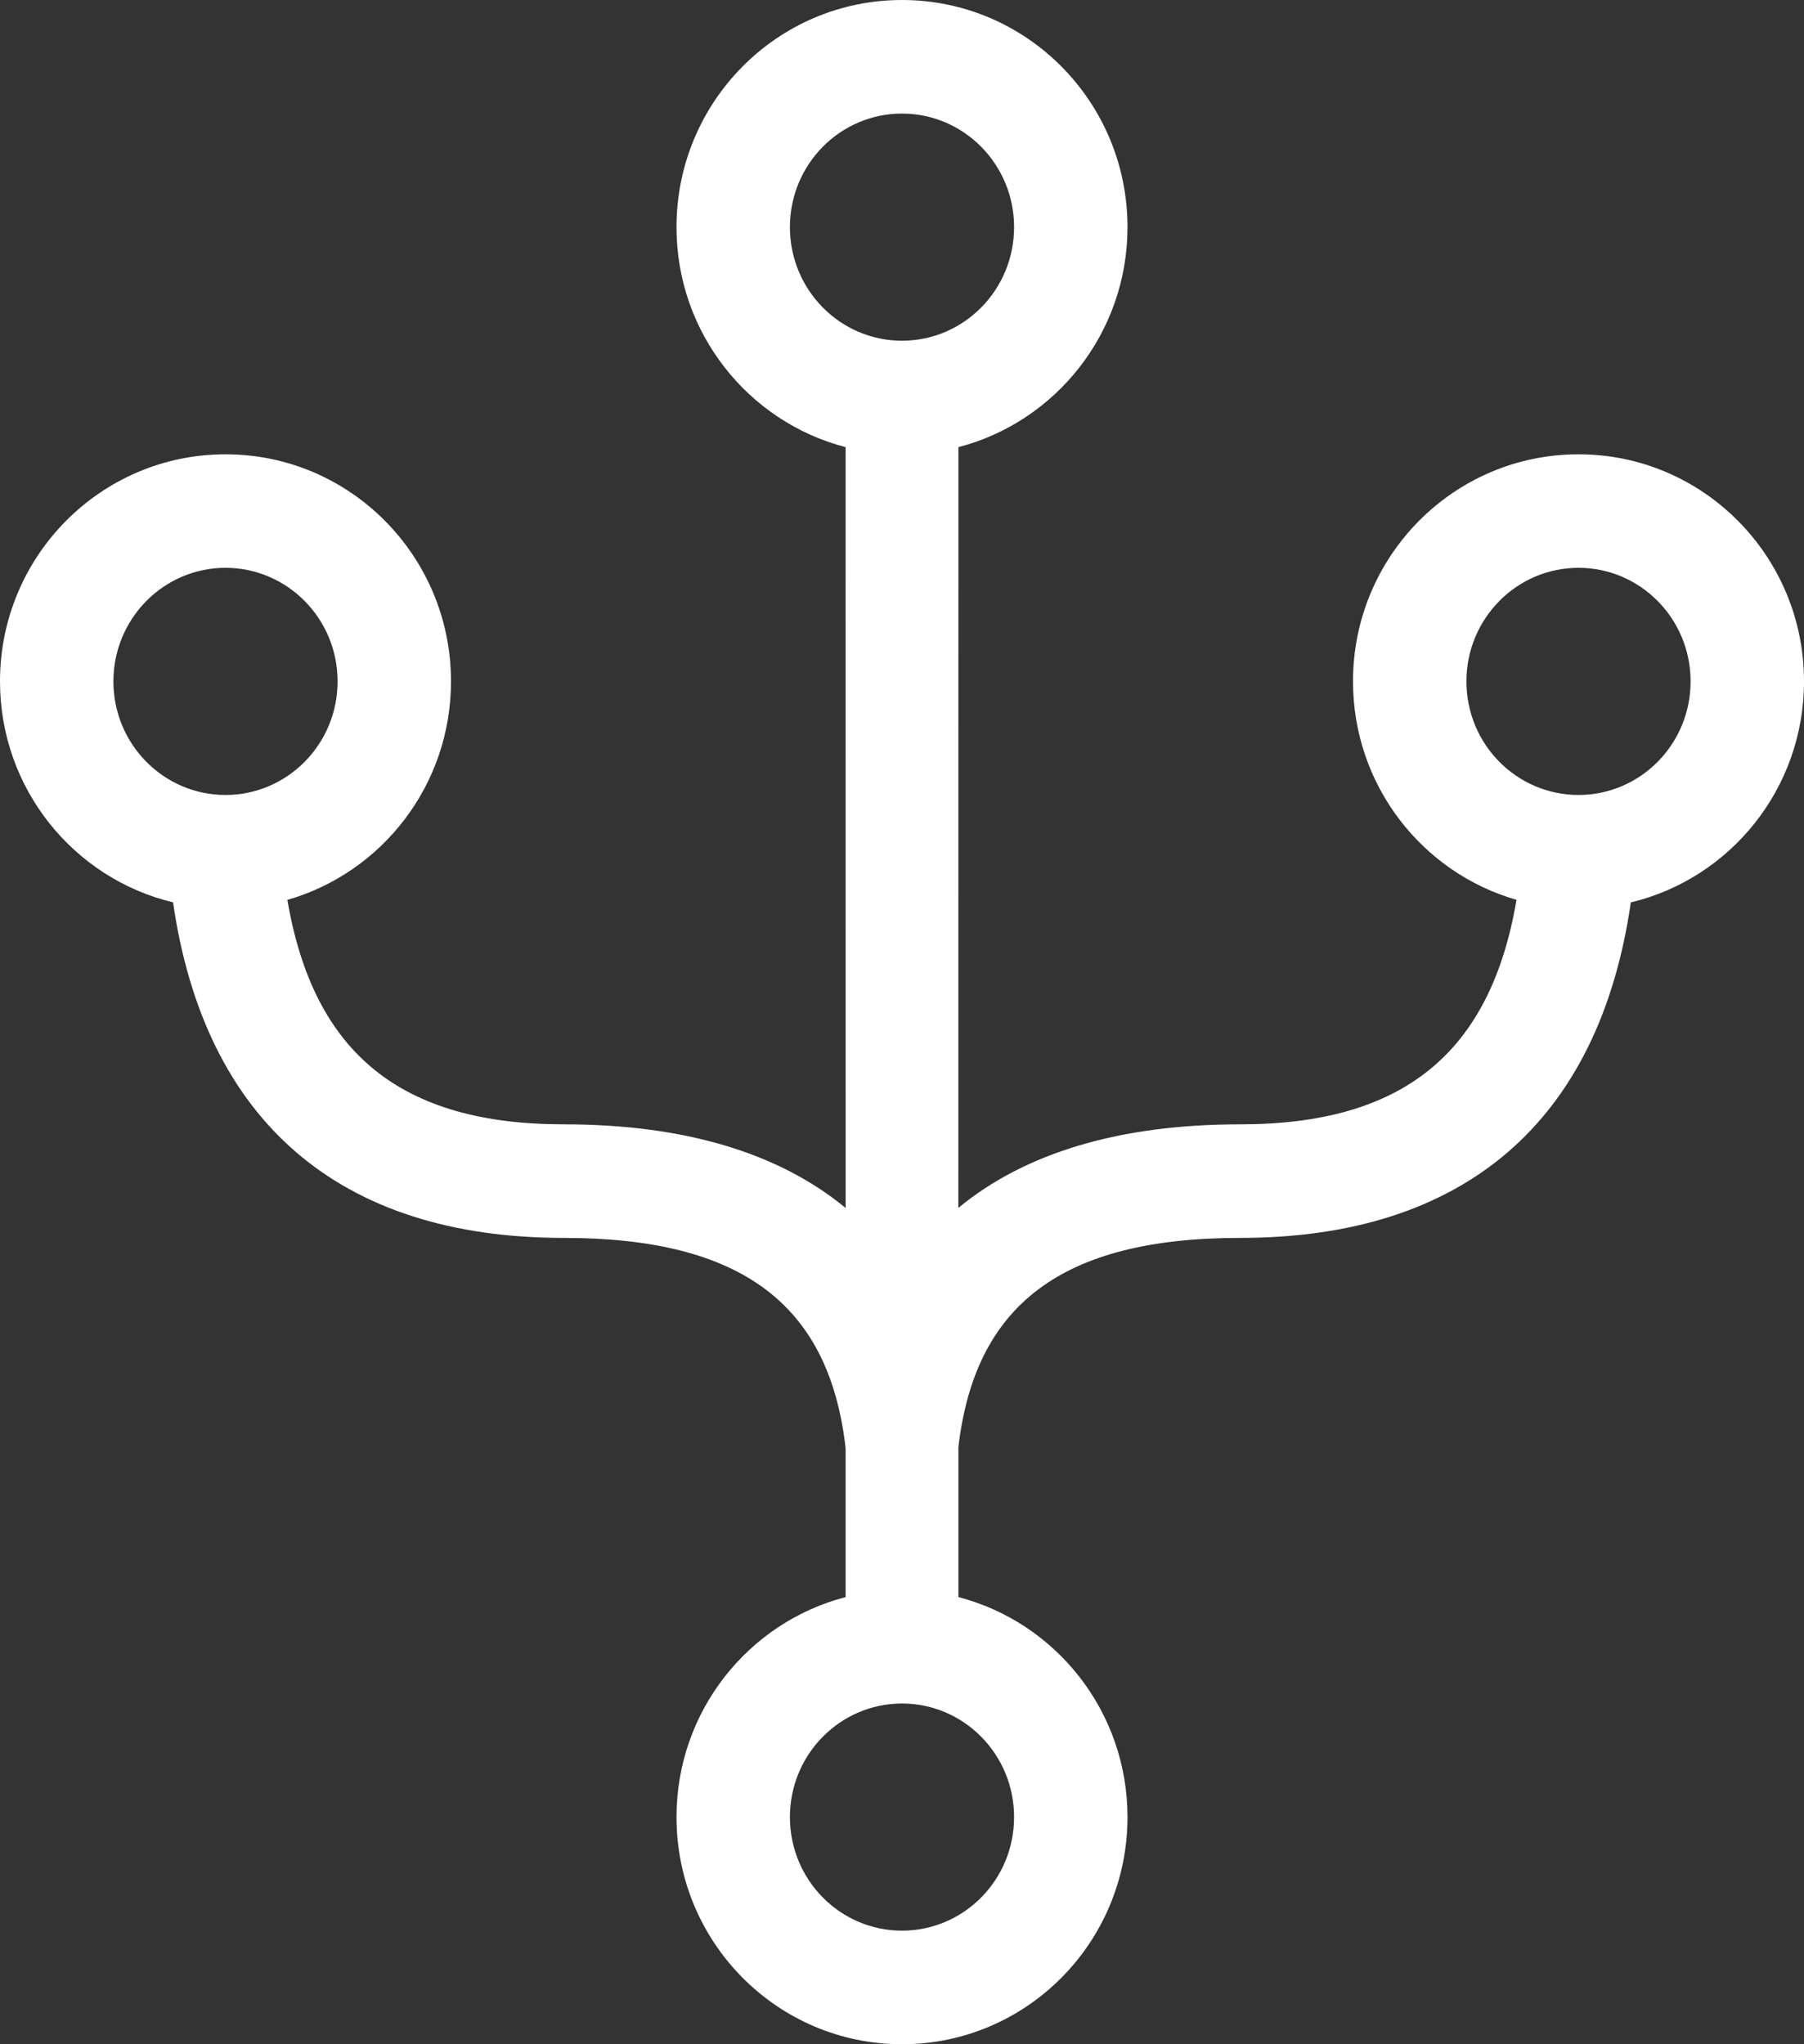 <?xml version="1.0" encoding="UTF-8"?>
<svg width="30px" height="34px" viewBox="0 0 30 34" version="1.1" xmlns="http://www.w3.org/2000/svg" xmlns:xlink="http://www.w3.org/1999/xlink">
    <rect x="0" y="0" width="30" height="34" fill="#333333" stroke="none"/>
    <!-- Generator: Sketch 52.6 (67491) - http://www.bohemiancoding.com/sketch -->
    <title>Logo</title>
    <desc>Created with Sketch.</desc>
    <g id="Page-1" stroke="none" stroke-width="1" fill="none" fill-rule="evenodd">
        <path d="M15,0 C17.071,0 18.75,1.691 18.75,3.778 C18.75,5.538 17.555,7.017 15.938,7.437 L15.937,20.09 C17.051,19.17 18.629,18.7 20.623,18.7 C23.321,18.7 24.784,17.527 25.219,14.966 C23.649,14.515 22.5,13.06 22.5,11.333 C22.5,9.247 24.179,7.556 26.25,7.556 C28.321,7.556 30,9.247 30,11.333 C30,13.118 28.772,14.614 27.12,15.009 C26.594,18.65 24.352,20.589 20.623,20.589 C17.651,20.589 16.203,21.708 15.935,24.094 L15.938,24.073 L15.938,26.563 C17.555,26.983 18.75,28.462 18.75,30.222 C18.75,32.309 17.071,34 15,34 C12.929,34 11.25,32.309 11.25,30.222 C11.25,28.462 12.445,26.983 14.062,26.563 L14.062,24.089 L14.055,24.023 C13.766,21.685 12.317,20.589 9.375,20.589 C5.646,20.589 3.404,18.65 2.878,15.008 C1.227,14.612 0,13.117 0,11.333 C0,9.247 1.679,7.556 3.75,7.556 C5.821,7.556 7.5,9.247 7.5,11.333 C7.5,13.06 6.35,14.516 4.779,14.967 C5.214,17.527 6.677,18.7 9.375,18.7 C11.371,18.7 12.949,19.171 14.063,20.092 L14.062,7.437 C12.445,7.017 11.25,5.538 11.25,3.778 C11.25,1.691 12.929,0 15,0 Z M15,28.333 C13.973,28.333 13.136,29.177 13.136,30.222 C13.136,31.268 13.973,32.111 15,32.111 C16.027,32.111 16.864,31.268 16.864,30.222 C16.864,29.177 16.027,28.333 15,28.333 Z M26.25,9.444 C25.223,9.444 24.386,10.288 24.386,11.333 C24.386,12.379 25.223,13.222 26.25,13.222 C27.277,13.222 28.114,12.379 28.114,11.333 C28.114,10.288 27.277,9.444 26.25,9.444 Z M3.75,9.444 C2.723,9.444 1.886,10.288 1.886,11.333 C1.886,12.379 2.723,13.222 3.75,13.222 C4.777,13.222 5.614,12.379 5.614,11.333 C5.614,10.288 4.777,9.444 3.75,9.444 Z M15,1.889 C13.973,1.889 13.136,2.732 13.136,3.778 C13.136,4.823 13.973,5.667 15,5.667 C16.027,5.667 16.864,4.823 16.864,3.778 C16.864,2.732 16.027,1.889 15,1.889 Z" id="Logo" fill="#FFFFFF" fill-rule="nonzero"></path>
    </g>
</svg>